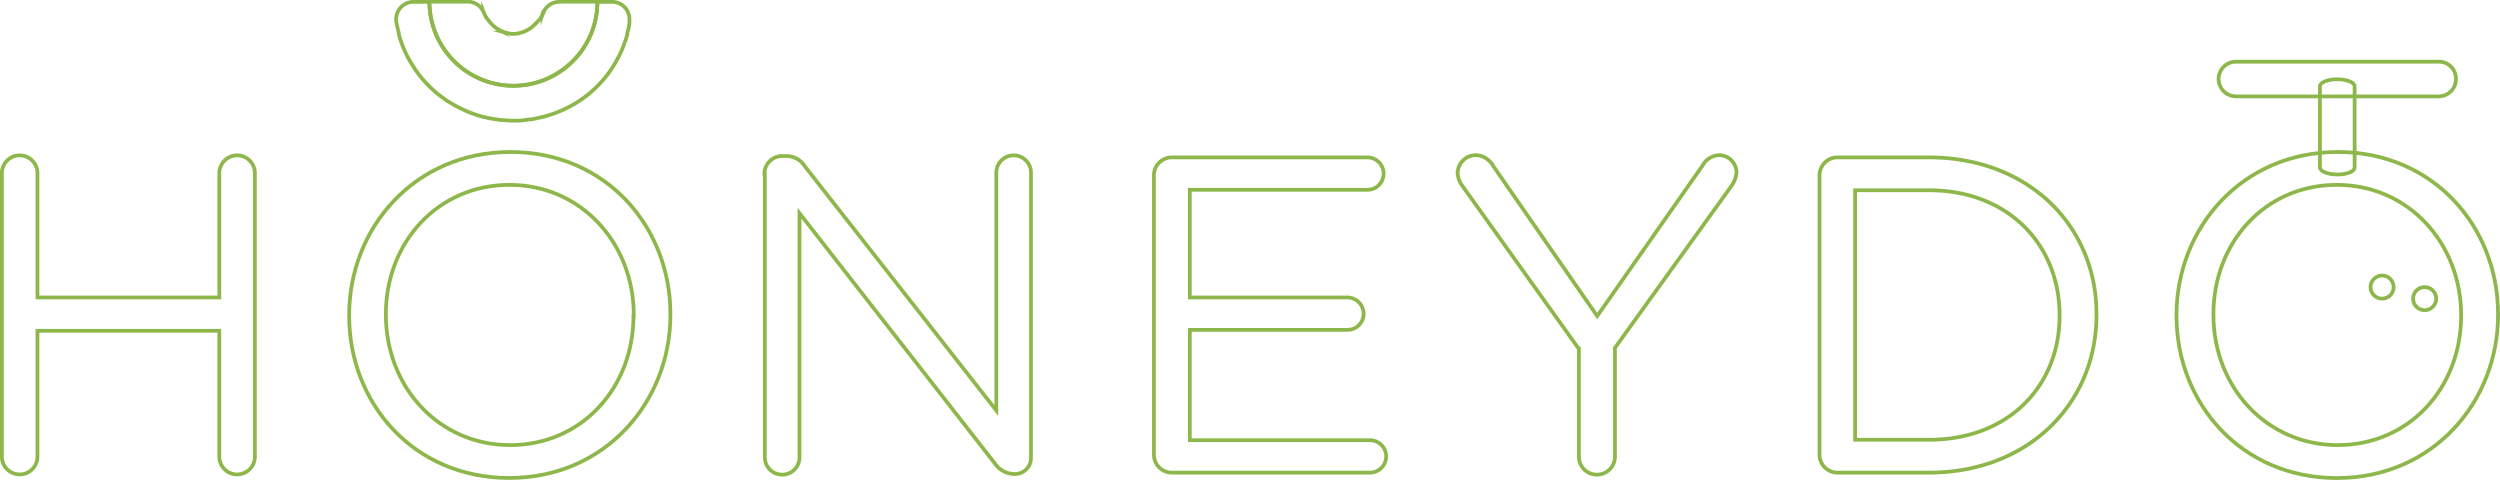 <svg id="stroke-outline" xmlns="http://www.w3.org/2000/svg" viewBox="0 0 333.08 63.94"><title>logo-outline</title><path d="M305.41,17a2.33,2.33,0,0,1-2.34-2.28,2.31,2.31,0,0,1,2.34-2.34h26.94a2.26,2.26,0,0,1,2.34,2.28A2.3,2.3,0,0,1,332.35,17H305.41Z" transform="translate(-7.48 -4.16)" style="fill:none;stroke:#8db74a;stroke-miterlimit:10;stroke-width:0.5px"/><path d="M316.57,15.66c0-.5,1-0.94,2.28-0.94s2.34,0.41,2.34.94V26.47c0,0.53-1,.94-2.28.94s-2.34-.41-2.34-0.94V15.66Z" transform="translate(-7.48 -4.16)" style="fill:none;stroke:#8db74a;stroke-miterlimit:10;stroke-width:0.5px"/><path d="M7.73,27.23a2.37,2.37,0,1,1,4.74,0V43.79H36.7V27.23a2.37,2.37,0,1,1,4.74,0V65a2.37,2.37,0,1,1-4.74,0V48.23H12.47V65a2.37,2.37,0,1,1-4.74,0V27.23Z" transform="translate(-7.48 -4.16)" style="fill:none;stroke:#8db74a;stroke-miterlimit:10;stroke-width:0.5px"/><path d="M54,46.25V46.13c0-11.58,8.7-21.72,21.48-21.72S96.8,34.43,96.8,46v0.12c0,11.58-8.7,21.72-21.48,21.72S54,57.83,54,46.25Zm37.92,0V46.13c0-9.54-7-17.34-16.56-17.34S58.89,36.47,58.89,46v0.12c0,9.54,7,17.34,16.56,17.34S91.88,55.79,91.88,46.25Z" transform="translate(-7.48 -4.16)" style="fill:none;stroke:#8db74a;stroke-miterlimit:10;stroke-width:0.5px"/><path d="M109.32,27.29a2.38,2.38,0,0,1,2.34-2.34h0.66a2.9,2.9,0,0,1,2.4,1.38l25.5,32.52V27.17a2.31,2.31,0,1,1,4.62,0V65.09a2.13,2.13,0,0,1-2.16,2.22h-0.24A3.25,3.25,0,0,1,140,65.87l-26-33.3V65.09a2.31,2.31,0,1,1-4.62,0V27.29Z" transform="translate(-7.48 -4.16)" style="fill:none;stroke:#8db74a;stroke-miterlimit:10;stroke-width:0.5px"/><path d="M161.22,64.73V27.53a2.39,2.39,0,0,1,2.34-2.4h26.1a2.16,2.16,0,1,1,0,4.32H166V43.79h21a2.19,2.19,0,0,1,2.16,2.16A2.15,2.15,0,0,1,187,48.11H166v14.7h24a2.16,2.16,0,1,1,0,4.32h-26.4A2.39,2.39,0,0,1,161.22,64.73Z" transform="translate(-7.48 -4.16)" style="fill:none;stroke:#8db74a;stroke-miterlimit:10;stroke-width:0.5px"/><path d="M217.82,50.63l-15.6-21.84a3.07,3.07,0,0,1-.54-1.62,2.45,2.45,0,0,1,2.46-2.34,2.77,2.77,0,0,1,2.28,1.44l13.86,20,14-20a2.67,2.67,0,0,1,2.22-1.44,2.34,2.34,0,0,1,2.34,2.34,3.63,3.63,0,0,1-.66,1.74l-15.54,21.6V65a2.4,2.4,0,0,1-4.8,0V50.63Z" transform="translate(-7.48 -4.16)" style="fill:none;stroke:#8db74a;stroke-miterlimit:10;stroke-width:0.5px"/><path d="M249.9,27.53a2.39,2.39,0,0,1,2.34-2.4h12.24c13.2,0,22.32,9.06,22.32,20.88v0.12c0,11.82-9.12,21-22.32,21H252.24a2.39,2.39,0,0,1-2.34-2.4V27.53Zm14.58,35.22c10.62,0,17.4-7.2,17.4-16.5V46.13c0-9.3-6.78-16.62-17.4-16.62h-9.84V62.75h9.84Z" transform="translate(-7.48 -4.16)" style="fill:none;stroke:#8db74a;stroke-miterlimit:10;stroke-width:0.5px"/><path d="M297.46,46.25V46.13c0-11.58,8.7-21.72,21.48-21.72s21.36,10,21.36,21.6v0.12c0,11.58-8.7,21.72-21.48,21.72S297.46,57.83,297.46,46.25Zm37.92,0V46.13c0-9.54-7-17.34-16.56-17.34S302.38,36.47,302.38,46v0.12c0,9.54,7,17.34,16.56,17.34S335.38,55.79,335.38,46.25Z" transform="translate(-7.48 -4.16)" style="fill:none;stroke:#8db74a;stroke-miterlimit:10;stroke-width:0.5px"/><path d="M77.92,20.08c0.33,0,.66-0.08,1-0.15l0.59-.13,0.84-.21,0.62-.2,0.75-.27,0.63-.26L83,18.55l0.64-.33,0.58-.34c0.22-.14.44-0.27,0.66-0.42l0.45-.33c0.24-.18.48-0.35,0.7-0.54l0.12-.11a15.44,15.44,0,0,0,2.56-2.78l0.06-.09c0.23-.32.44-0.65,0.64-1l0.11-.19c0.19-.33.37-0.68,0.54-1l0.1-.22q0.25-.53.45-1.09l0.08-.21c0.14-.38.26-0.77,0.37-1.17l0-.16c0.11-.42.21-0.85,0.28-1.28,0-.06,0-0.12,0-0.17s0-.19,0-0.29,0-.07,0-0.11A2.31,2.31,0,0,0,89.2,4.41H87.08a11.19,11.19,0,1,1-22.38,0H62.57a2.31,2.31,0,0,0-2.31,2.31s0,0.07,0,.11,0,0.31.07,0.47c0.08,0.43.17,0.85,0.28,1.26l0,0.17c0.11,0.39.23,0.78,0.37,1.15l0.08,0.22c0.14,0.37.29,0.73,0.45,1.08l0.11,0.22c0.17,0.35.35,0.69,0.54,1l0.12,0.19c0.2,0.34.41,0.67,0.64,1L63,13.7a15.46,15.46,0,0,0,2.57,2.78l0.11,0.1c0.23,0.19.47,0.36,0.71,0.54l0.45,0.33c0.21,0.15.44,0.28,0.66,0.42l0.58,0.34,0.65,0.34,0.67,0.31L70,19.13l0.75,0.27,0.62,0.2c0.28,0.08.56,0.15,0.84,0.21l0.59,0.13c0.32,0.06.65,0.1,1,.15l0.5,0.07c0.51,0,1,.08,1.53.08s1,0,1.53-.08Z" transform="translate(-7.48 -4.16)" style="fill:none;stroke:#8db74a;stroke-miterlimit:10;stroke-width:0.5px"/><path d="M79.77,6c0-.09.07-0.18,0.11-0.28A2.25,2.25,0,0,0,79.77,6Z" transform="translate(-7.48 -4.16)" style="fill:none;stroke:#8db74a;stroke-miterlimit:10;stroke-width:0.5px"/><path d="M82,4.41a2.3,2.3,0,0,0-2.08,1.31h0c0,0.11-.08.21-0.13,0.32a4.74,4.74,0,0,1-.27.5c-0.06.1-.14,0.2-0.21,0.29L79,7.14l-0.23.25a4.76,4.76,0,0,1-.37.33l-0.18.15a4.44,4.44,0,0,1-.62.37l-0.21.09a4.06,4.06,0,0,1-.52.19l-0.22.06a3.32,3.32,0,0,1-1.54,0l-0.22-.06a4.09,4.09,0,0,1-.52-0.19l-0.21-.09a4.45,4.45,0,0,1-.62-0.37l-0.18-.15A4.76,4.76,0,0,1,73,7.39l-0.23-.25-0.24-.3c-0.07-.1-0.15-0.19-0.21-0.29A4.68,4.68,0,0,1,72,6c0-.1-0.09-0.2-0.13-0.31h0a2.3,2.3,0,0,0-2.08-1.31H64.69a11.19,11.19,0,1,0,22.38,0H82Z" transform="translate(-7.48 -4.16)" style="fill:none;stroke:#8db74a;stroke-miterlimit:10;stroke-width:0.5px"/><circle cx="317.37" cy="38.25" r="1.54" style="fill:none;stroke:#8db74a;stroke-miterlimit:10;stroke-width:0.5px"/><circle cx="323.04" cy="39.79" r="1.54" style="fill:none;stroke:#8db74a;stroke-miterlimit:10;stroke-width:0.5px"/></svg>